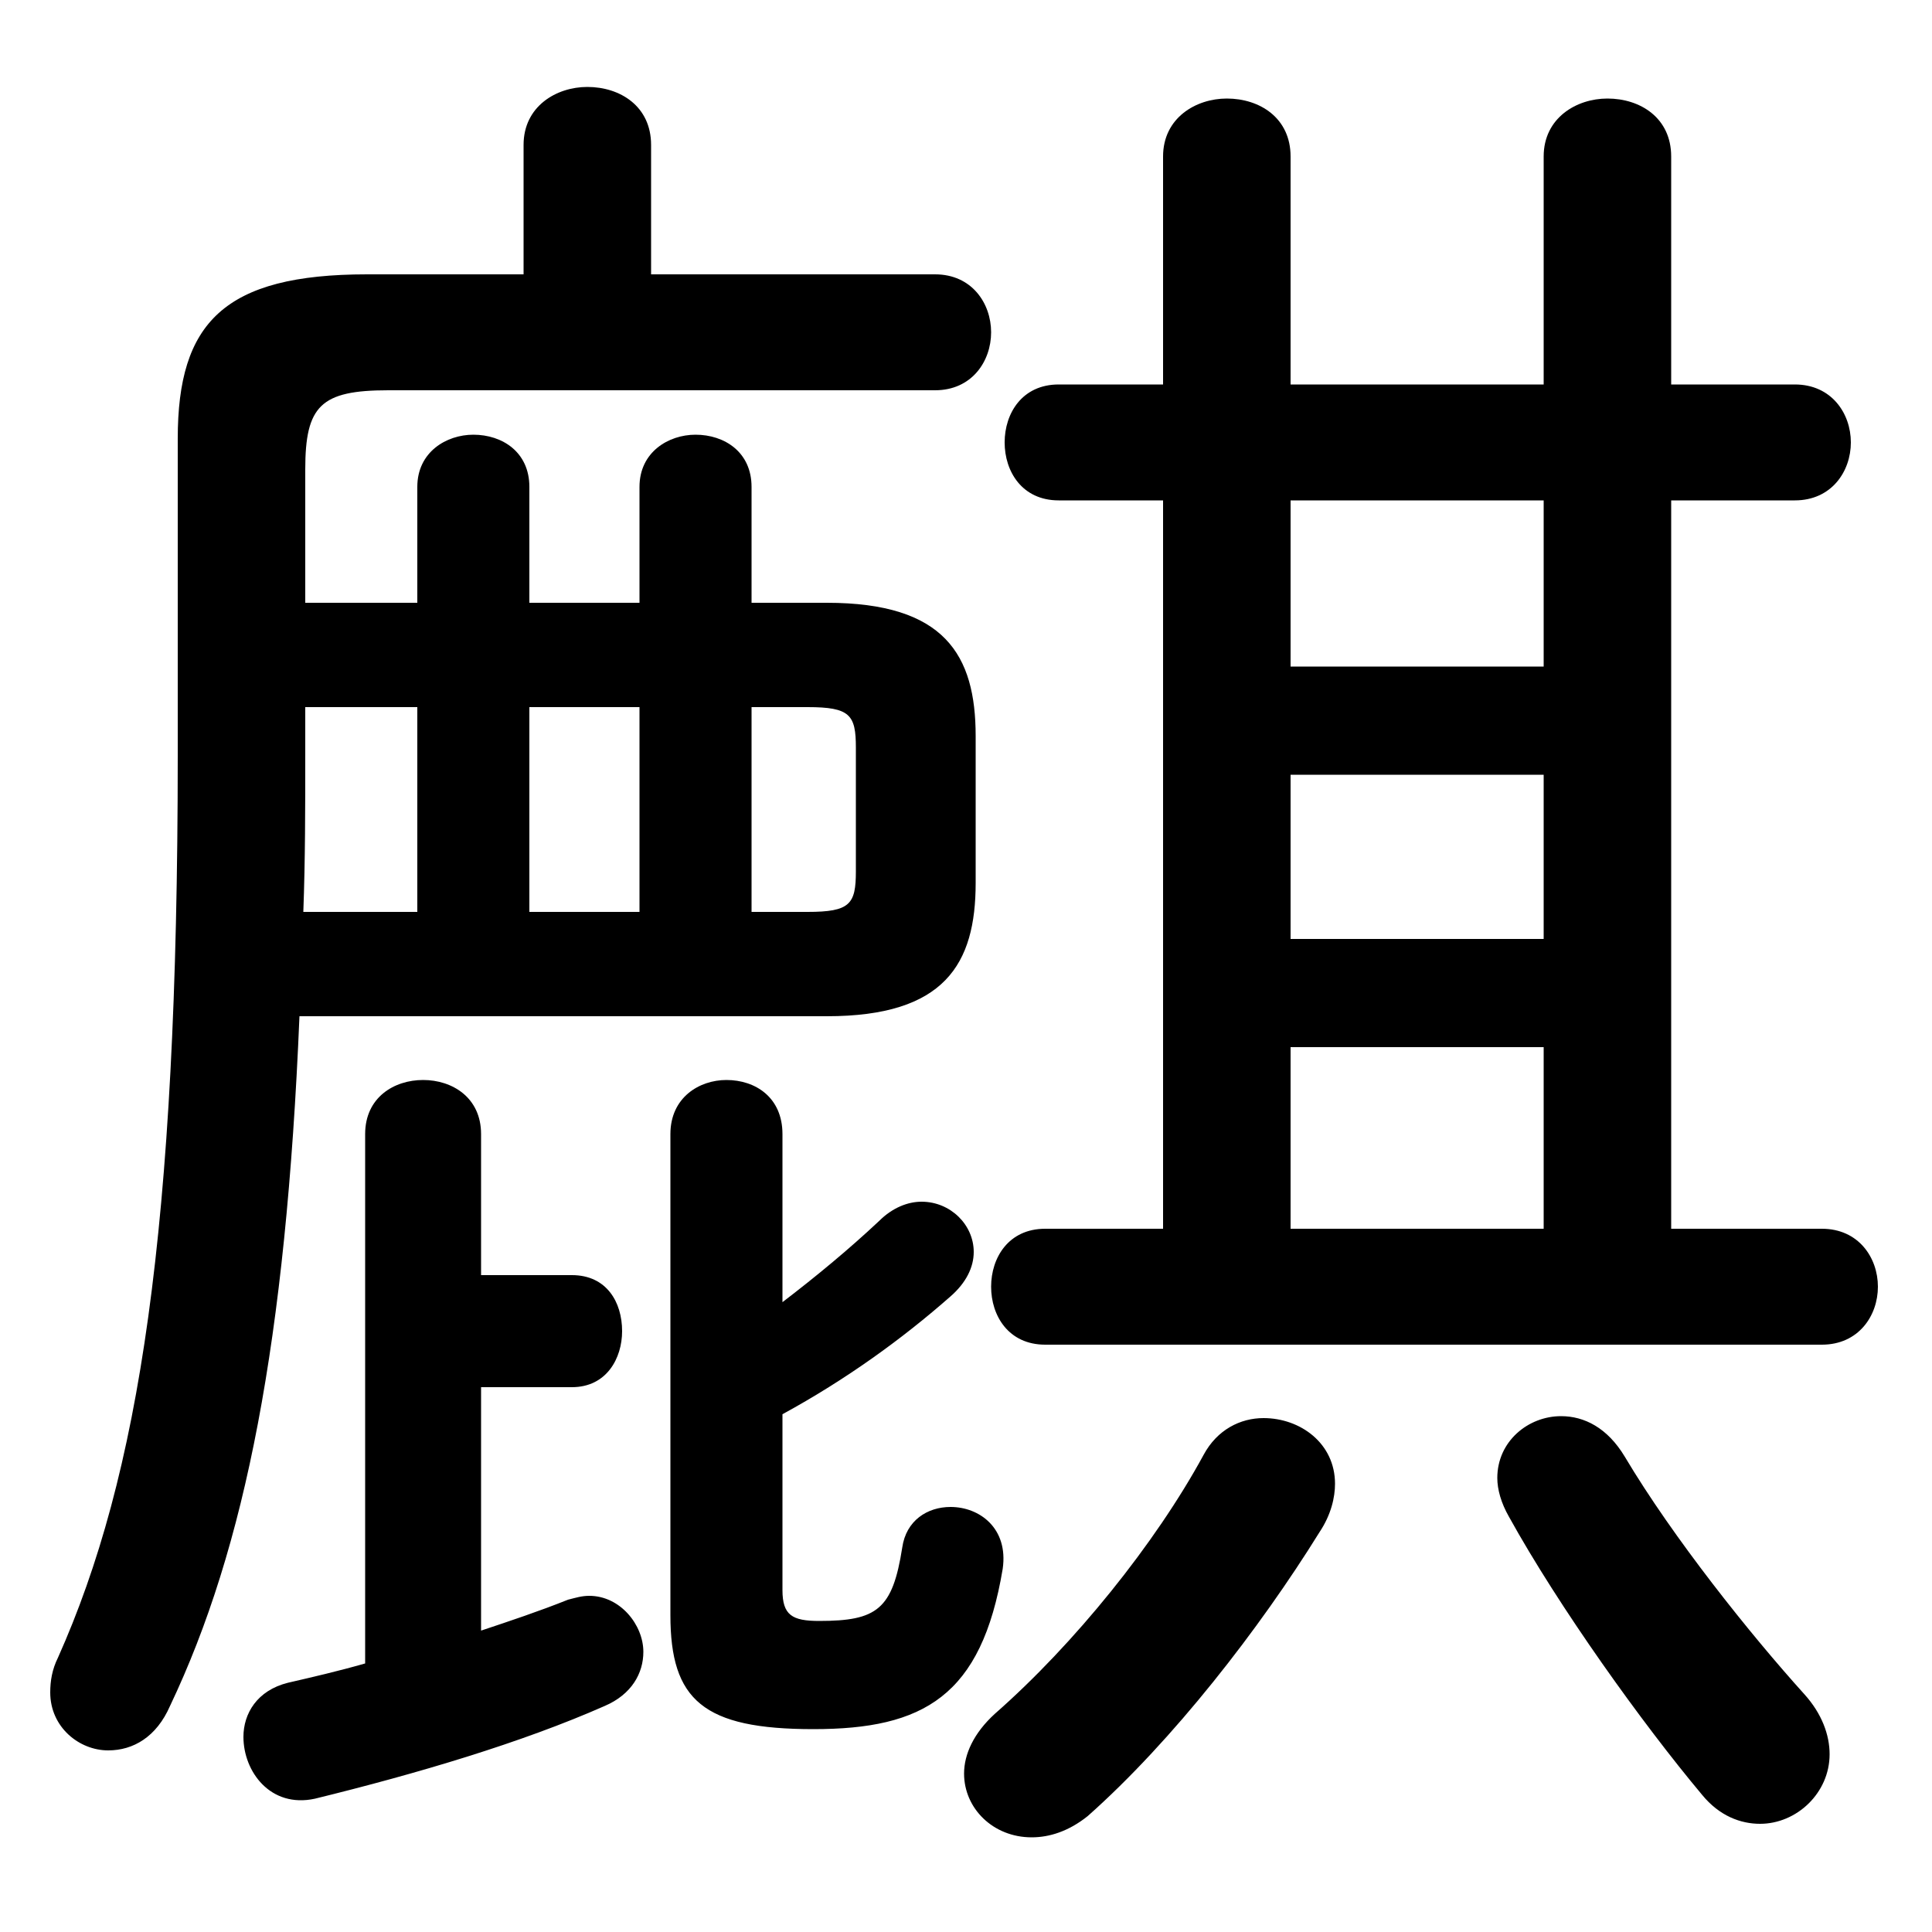 <svg xmlns="http://www.w3.org/2000/svg" viewBox="0 -44.0 50.0 50.0">
    <rect x="0" y="-44.0" width="50.0" height="50.0" fill="#808080" stroke="none"/>
    <g transform="scale(1, -1)">
        <!-- ボディの枠 -->
        <rect x="0" y="-6.0" width="50.0" height="50.0"
            stroke="white" fill="white"/>
        <!-- グリフ座標系の原点 -->
        <circle cx="0" cy="0" r="5" fill="white"/>
        <!-- グリフのアウトライン -->
        <g style="fill:black;stroke:#000000;stroke-width:0;stroke-linecap:round;stroke-linejoin:round;">
        <path d="M 20.25 7.4 C 21.9 8.3 23.35 9.35 24.6 10.45 C 25.0 10.8 25.2 11.2 25.2 11.6 C 25.2 12.3 24.6 12.9 23.85 12.9 C 23.5 12.9 23.1 12.75 22.75 12.4 C 21.95 11.65 21.1 10.95 20.25 10.3 L 20.25 14.65 C 20.25 15.6 19.55 16.05 18.8 16.05 C 18.1 16.05 17.35 15.6 17.35 14.65 L 17.35 2.2 C 17.35 0.0 18.2 -0.75 21.05 -0.75 C 23.9 -0.75 25.4 0.1 25.95 3.4 C 26.1 4.45 25.35 5.0 24.6 5.0 C 24.0 5.0 23.45 4.65 23.35 3.95 C 23.1 2.35 22.7 2.05 21.2 2.05 C 20.5 2.05 20.25 2.2 20.25 2.85 Z M 10.8 28.4 L 7.9 28.4 L 7.9 31.85 C 7.9 33.5 8.3 33.9 10.05 33.9 L 24.2 33.9 C 25.15 33.9 25.65 34.65 25.65 35.4 C 25.65 36.15 25.15 36.9 24.2 36.9 L 16.85 36.9 L 16.85 40.25 C 16.85 41.25 16.05 41.75 15.2 41.75 C 14.4 41.75 13.55 41.25 13.55 40.25 L 13.55 36.9 L 9.5 36.9 C 5.8 36.9 4.6 35.65 4.6 32.65 L 4.6 24.45 C 4.6 12.15 3.6 5.8 1.5 1.1 C 1.35 0.8 1.3 0.5 1.3 0.2 C 1.3 -0.7 2.05 -1.3 2.8 -1.3 C 3.45 -1.3 4.05 -0.95 4.4 -0.15 C 6.35 3.95 7.4 9.3 7.75 17.7 L 21.4 17.7 C 24.45 17.7 25.25 19.05 25.25 21.15 L 25.25 24.95 C 25.25 27.05 24.45 28.4 21.4 28.4 L 19.45 28.4 L 19.45 31.4 C 19.45 32.3 18.75 32.75 18.0 32.75 C 17.3 32.75 16.55 32.3 16.55 31.4 L 16.55 28.4 L 13.7 28.4 L 13.7 31.4 C 13.7 32.3 13.0 32.75 12.25 32.75 C 11.55 32.75 10.8 32.3 10.8 31.4 Z M 10.8 20.4 L 7.85 20.4 C 7.9 21.75 7.9 23.1 7.9 24.45 L 7.9 25.7 L 10.8 25.7 Z M 13.7 20.4 L 13.7 25.7 L 16.55 25.7 L 16.55 20.4 Z M 19.45 20.4 L 19.45 25.7 L 20.9 25.7 C 22.0 25.7 22.15 25.5 22.15 24.65 L 22.15 21.45 C 22.15 20.6 22.0 20.4 20.9 20.4 Z M 12.45 8.1 L 14.8 8.1 C 15.7 8.1 16.1 8.85 16.1 9.55 C 16.1 10.3 15.7 11.0 14.8 11.0 L 12.45 11.0 L 12.45 14.65 C 12.45 15.6 11.7 16.05 10.95 16.05 C 10.2 16.05 9.45 15.6 9.45 14.65 L 9.45 0.95 C 8.75 0.75 8.1 0.6 7.45 0.45 C 6.65 0.25 6.3 -0.35 6.3 -0.95 C 6.3 -1.85 7.0 -2.8 8.15 -2.55 C 10.8 -1.9 13.5 -1.1 15.65 -0.15 C 16.35 0.15 16.65 0.7 16.65 1.25 C 16.65 1.95 16.05 2.7 15.25 2.7 C 15.05 2.7 14.9 2.65 14.7 2.6 C 13.95 2.3 13.2 2.05 12.45 1.8 Z M 30.1 31.05 L 30.1 12.2 L 27.05 12.2 C 26.1 12.2 25.65 11.45 25.65 10.7 C 25.65 9.95 26.1 9.2 27.05 9.2 L 47.15 9.2 C 48.1 9.2 48.6 9.95 48.6 10.7 C 48.6 11.45 48.1 12.2 47.15 12.2 L 43.25 12.2 L 43.25 31.05 L 46.45 31.05 C 47.4 31.05 47.9 31.8 47.9 32.55 C 47.9 33.3 47.4 34.05 46.45 34.05 L 43.25 34.05 L 43.25 39.95 C 43.25 40.95 42.45 41.45 41.6 41.45 C 40.8 41.45 39.95 40.95 39.95 39.95 L 39.95 34.05 L 33.4 34.05 L 33.4 39.95 C 33.4 40.95 32.6 41.45 31.75 41.45 C 30.95 41.45 30.1 40.95 30.1 39.95 L 30.1 34.05 L 27.4 34.05 C 26.45 34.05 26.0 33.3 26.0 32.55 C 26.0 31.8 26.45 31.05 27.4 31.05 Z M 33.4 23.95 L 39.95 23.95 L 39.95 19.7 L 33.4 19.7 Z M 39.95 26.75 L 33.4 26.75 L 33.4 31.05 L 39.95 31.05 Z M 33.4 16.9 L 39.95 16.9 L 39.95 12.2 L 33.4 12.2 Z M 31.15 6.35 C 29.9 4.05 27.8 1.45 25.75 -0.35 C 25.2 -0.85 24.95 -1.4 24.95 -1.9 C 24.95 -2.8 25.7 -3.55 26.7 -3.55 C 27.15 -3.55 27.65 -3.4 28.15 -3.0 C 30.35 -1.05 32.6 1.85 34.15 4.35 C 34.45 4.8 34.55 5.25 34.55 5.6 C 34.55 6.65 33.65 7.3 32.7 7.3 C 32.1 7.3 31.5 7.0 31.15 6.35 Z M 44.05 -2.45 C 44.5 -3.0 45.05 -3.2 45.55 -3.2 C 46.5 -3.2 47.35 -2.4 47.35 -1.4 C 47.35 -0.9 47.15 -0.35 46.7 0.15 C 45.3 1.7 43.3 4.2 42.05 6.3 C 41.6 7.05 41.0 7.35 40.4 7.35 C 39.55 7.35 38.75 6.7 38.75 5.75 C 38.75 5.45 38.85 5.1 39.05 4.75 C 40.35 2.4 42.5 -0.6 44.05 -2.45 Z"/>
    </g>
    </g>
</svg>

